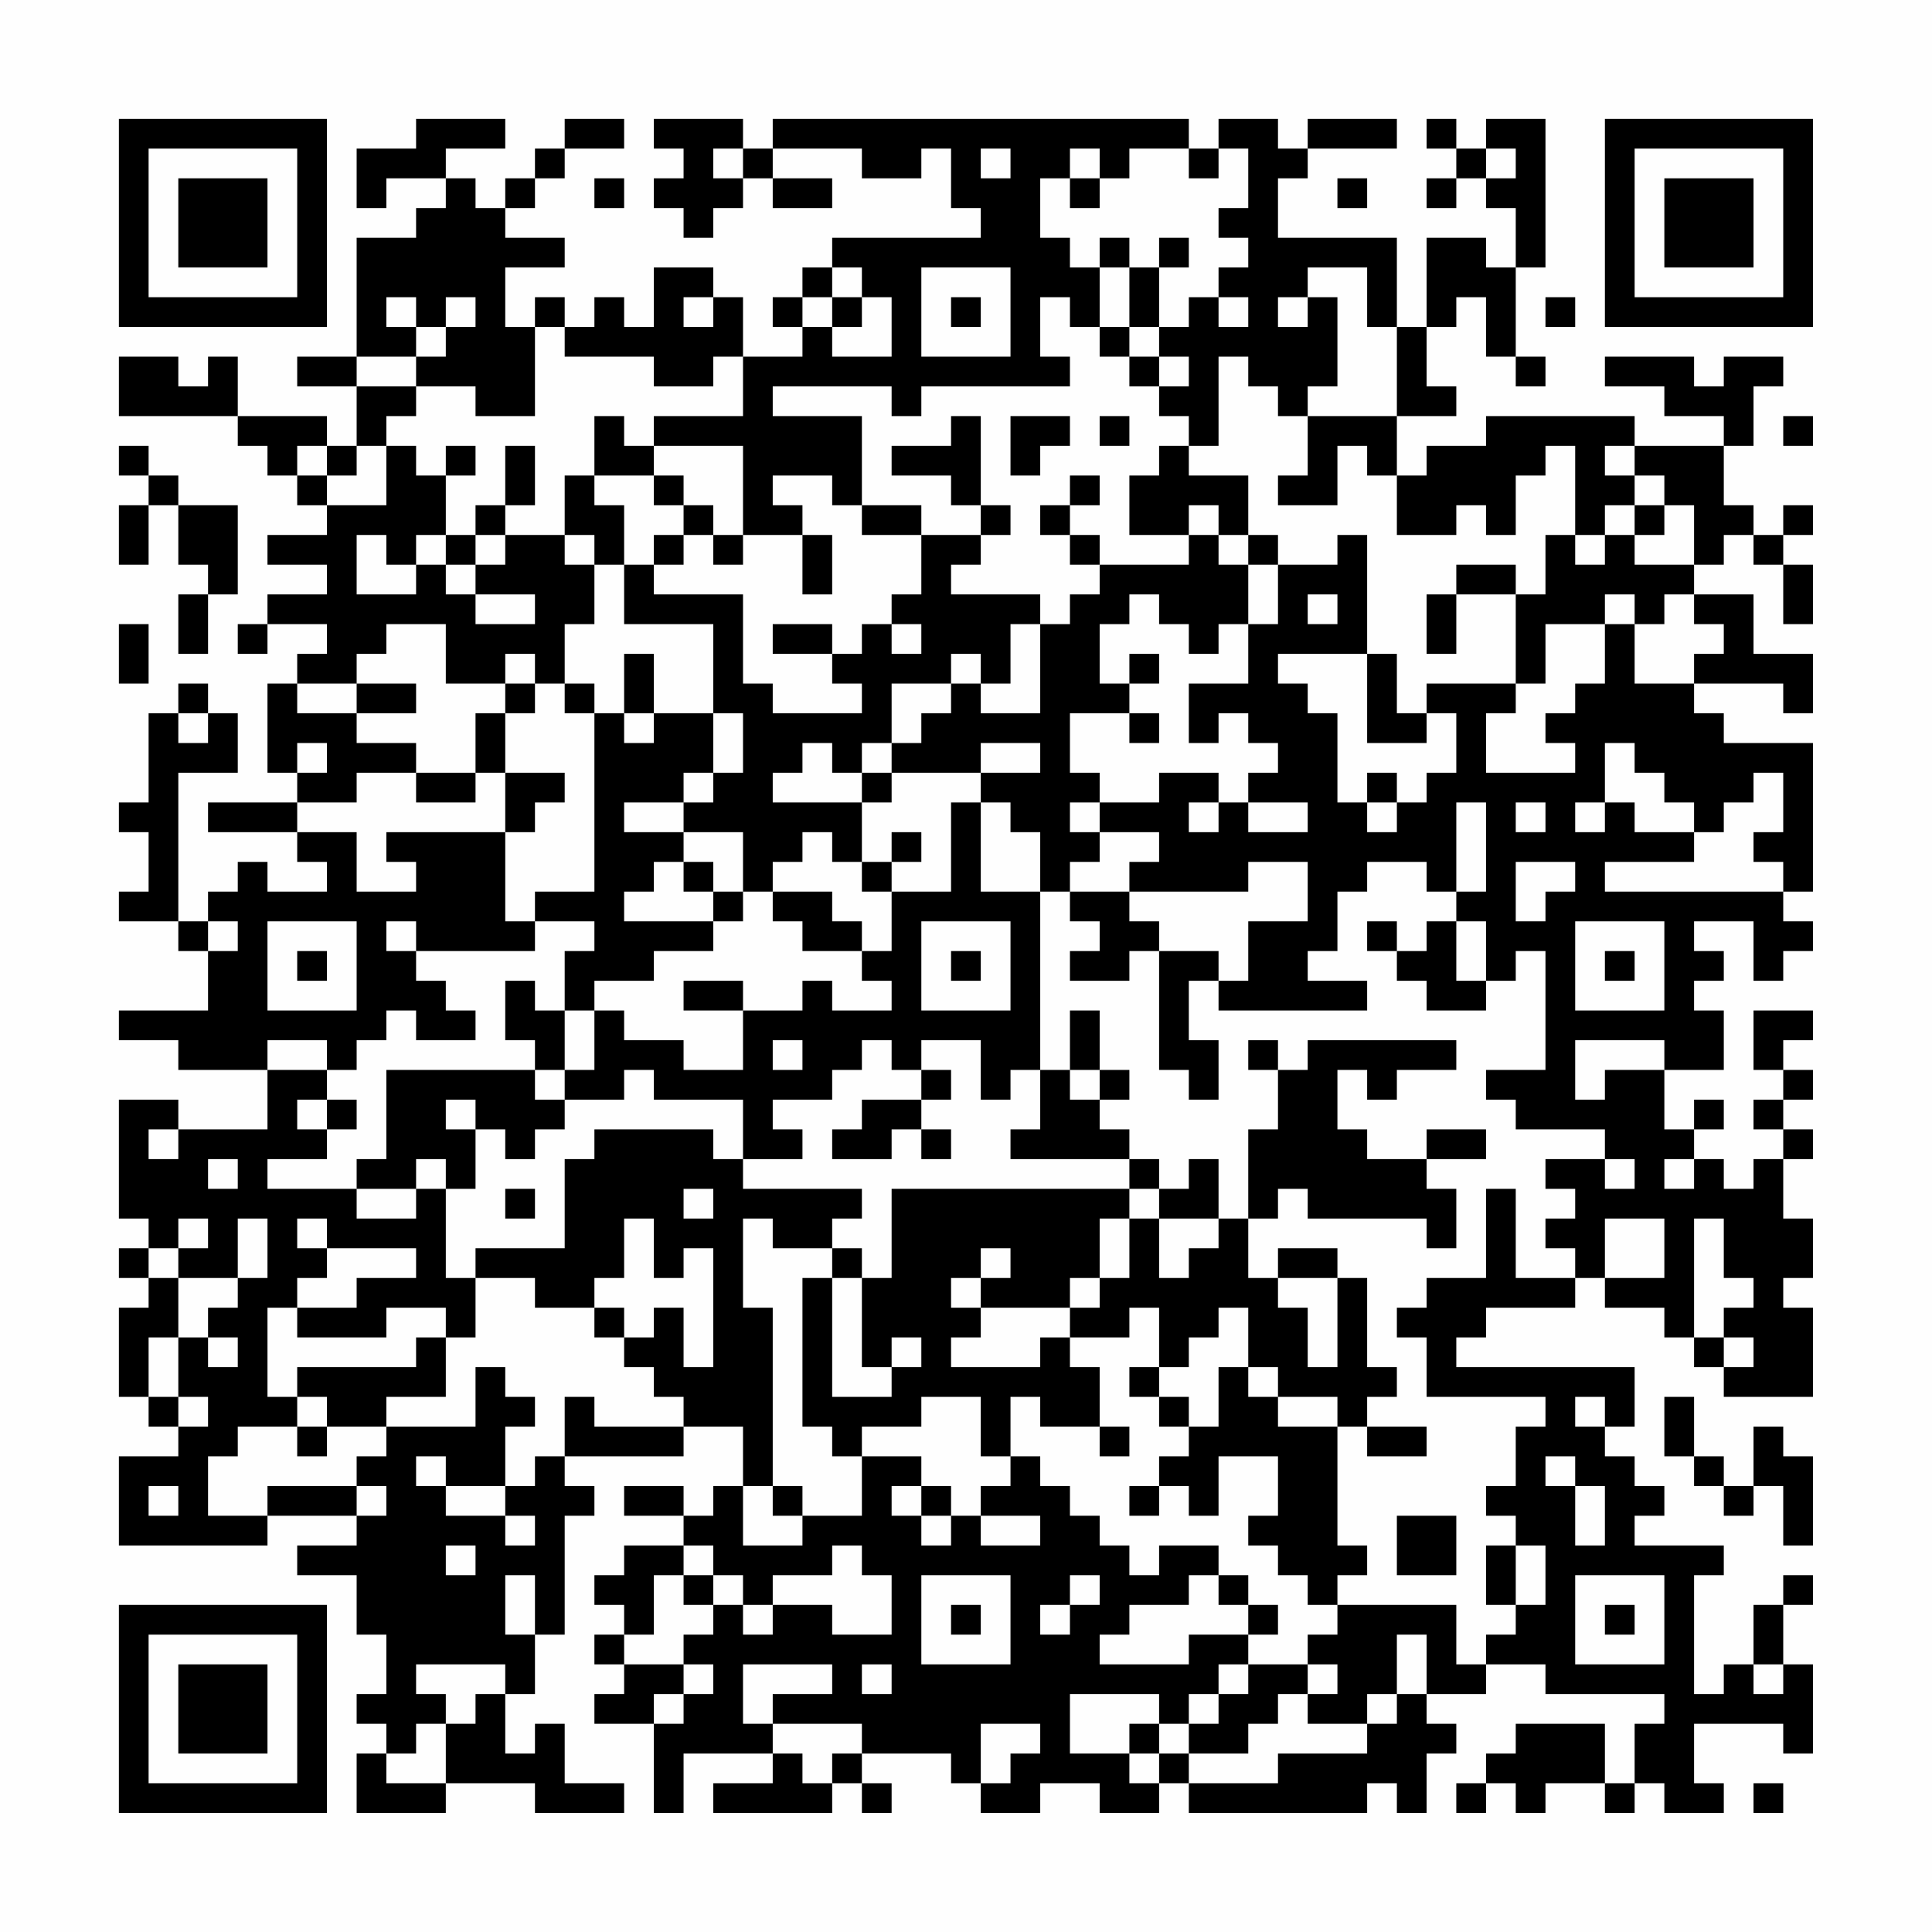 <?xml version="1.0" encoding="UTF-8"?>
<svg xmlns="http://www.w3.org/2000/svg" version="1.1" width="300" height="300" viewBox="0 0 300 300"><rect x="0" y="0" width="300" height="300" fill="#fefefe"/><g transform="scale(4.615)"><g transform="translate(4,4)"><path fill-rule="evenodd" d="M10 0L10 1L8 1L8 3L9 3L9 2L11 2L11 3L10 3L10 4L8 4L8 8L6 8L6 9L8 9L8 11L7 11L7 10L4 10L4 8L3 8L3 9L2 9L2 8L0 8L0 10L4 10L4 11L5 11L5 12L6 12L6 13L7 13L7 14L5 14L5 15L7 15L7 16L5 16L5 17L4 17L4 18L5 18L5 17L7 17L7 18L6 18L6 19L5 19L5 22L6 22L6 23L3 23L3 24L6 24L6 25L7 25L7 26L5 26L5 25L4 25L4 26L3 26L3 27L2 27L2 22L4 22L4 20L3 20L3 19L2 19L2 20L1 20L1 23L0 23L0 24L1 24L1 26L0 26L0 27L2 27L2 28L3 28L3 30L0 30L0 31L2 31L2 32L5 32L5 34L2 34L2 33L0 33L0 37L1 37L1 38L0 38L0 39L1 39L1 40L0 40L0 43L1 43L1 44L2 44L2 45L0 45L0 48L5 48L5 47L8 47L8 48L6 48L6 49L8 49L8 51L9 51L9 53L8 53L8 54L9 54L9 55L8 55L8 57L11 57L11 56L14 56L14 57L17 57L17 56L15 56L15 54L14 54L14 55L13 55L13 53L14 53L14 51L15 51L15 47L16 47L16 46L15 46L15 45L19 45L19 44L21 44L21 46L20 46L20 47L19 47L19 46L17 46L17 47L19 47L19 48L17 48L17 49L16 49L16 50L17 50L17 51L16 51L16 52L17 52L17 53L16 53L16 54L18 54L18 57L19 57L19 55L22 55L22 56L20 56L20 57L24 57L24 56L25 56L25 57L26 57L26 56L25 56L25 55L28 55L28 56L29 56L29 57L31 57L31 56L33 56L33 57L35 57L35 56L36 56L36 57L42 57L42 56L43 56L43 57L44 57L44 55L45 55L45 54L44 54L44 53L46 53L46 52L48 52L48 53L52 53L52 54L51 54L51 56L50 56L50 54L47 54L47 55L46 55L46 56L45 56L45 57L46 57L46 56L47 56L47 57L48 57L48 56L50 56L50 57L51 57L51 56L52 56L52 57L54 57L54 56L53 56L53 54L56 54L56 55L57 55L57 52L56 52L56 50L57 50L57 49L56 49L56 50L55 50L55 52L54 52L54 53L53 53L53 49L54 49L54 48L51 48L51 47L52 47L52 46L51 46L51 45L50 45L50 44L51 44L51 42L45 42L45 41L46 41L46 40L49 40L49 39L50 39L50 40L52 40L52 41L53 41L53 42L54 42L54 43L57 43L57 40L56 40L56 39L57 39L57 37L56 37L56 35L57 35L57 34L56 34L56 33L57 33L57 32L56 32L56 31L57 31L57 30L55 30L55 32L56 32L56 33L55 33L55 34L56 34L56 35L55 35L55 36L54 36L54 35L53 35L53 34L54 34L54 33L53 33L53 34L52 34L52 32L54 32L54 30L53 30L53 29L54 29L54 28L53 28L53 27L55 27L55 29L56 29L56 28L57 28L57 27L56 27L56 26L57 26L57 21L54 21L54 20L53 20L53 19L56 19L56 20L57 20L57 18L55 18L55 16L53 16L53 15L54 15L54 14L55 14L55 15L56 15L56 17L57 17L57 15L56 15L56 14L57 14L57 13L56 13L56 14L55 14L55 13L54 13L54 11L55 11L55 9L56 9L56 8L54 8L54 9L53 9L53 8L50 8L50 9L52 9L52 10L54 10L54 11L51 11L51 10L46 10L46 11L44 11L44 12L43 12L43 10L45 10L45 9L44 9L44 7L45 7L45 6L46 6L46 8L47 8L47 9L48 9L48 8L47 8L47 5L48 5L48 0L46 0L46 1L45 1L45 0L44 0L44 1L45 1L45 2L44 2L44 3L45 3L45 2L46 2L46 3L47 3L47 5L46 5L46 4L44 4L44 7L43 7L43 4L39 4L39 2L40 2L40 1L43 1L43 0L40 0L40 1L39 1L39 0L37 0L37 1L36 1L36 0L22 0L22 1L21 1L21 0L18 0L18 1L19 1L19 2L18 2L18 3L19 3L19 4L20 4L20 3L21 3L21 2L22 2L22 3L24 3L24 2L22 2L22 1L25 1L25 2L27 2L27 1L28 1L28 3L29 3L29 4L24 4L24 5L23 5L23 6L22 6L22 7L23 7L23 8L21 8L21 6L20 6L20 5L18 5L18 7L17 7L17 6L16 6L16 7L15 7L15 6L14 6L14 7L13 7L13 5L15 5L15 4L13 4L13 3L14 3L14 2L15 2L15 1L17 1L17 0L15 0L15 1L14 1L14 2L13 2L13 3L12 3L12 2L11 2L11 1L13 1L13 0ZM20 1L20 2L21 2L21 1ZM29 1L29 2L30 2L30 1ZM32 1L32 2L31 2L31 4L32 4L32 5L33 5L33 7L32 7L32 6L31 6L31 8L32 8L32 9L27 9L27 10L26 10L26 9L22 9L22 10L25 10L25 13L24 13L24 12L22 12L22 13L23 13L23 14L21 14L21 11L18 11L18 10L21 10L21 8L20 8L20 9L18 9L18 8L15 8L15 7L14 7L14 10L12 10L12 9L10 9L10 8L11 8L11 7L12 7L12 6L11 6L11 7L10 7L10 6L9 6L9 7L10 7L10 8L8 8L8 9L10 9L10 10L9 10L9 11L8 11L8 12L7 12L7 11L6 11L6 12L7 12L7 13L9 13L9 11L10 11L10 12L11 12L11 14L10 14L10 15L9 15L9 14L8 14L8 16L10 16L10 15L11 15L11 16L12 16L12 17L14 17L14 16L12 16L12 15L13 15L13 14L15 14L15 15L16 15L16 17L15 17L15 19L14 19L14 18L13 18L13 19L11 19L11 17L9 17L9 18L8 18L8 19L6 19L6 20L8 20L8 21L10 21L10 22L8 22L8 23L6 23L6 24L8 24L8 26L10 26L10 25L9 25L9 24L13 24L13 27L14 27L14 28L10 28L10 27L9 27L9 28L10 28L10 29L11 29L11 30L12 30L12 31L10 31L10 30L9 30L9 31L8 31L8 32L7 32L7 31L5 31L5 32L7 32L7 33L6 33L6 34L7 34L7 35L5 35L5 36L8 36L8 37L10 37L10 36L11 36L11 39L12 39L12 41L11 41L11 40L9 40L9 41L6 41L6 40L8 40L8 39L10 39L10 38L7 38L7 37L6 37L6 38L7 38L7 39L6 39L6 40L5 40L5 43L6 43L6 44L4 44L4 45L3 45L3 47L5 47L5 46L8 46L8 47L9 47L9 46L8 46L8 45L9 45L9 44L12 44L12 42L13 42L13 43L14 43L14 44L13 44L13 46L11 46L11 45L10 45L10 46L11 46L11 47L13 47L13 48L14 48L14 47L13 47L13 46L14 46L14 45L15 45L15 43L16 43L16 44L19 44L19 43L18 43L18 42L17 42L17 41L18 41L18 40L19 40L19 42L20 42L20 38L19 38L19 39L18 39L18 37L17 37L17 39L16 39L16 40L14 40L14 39L12 39L12 38L15 38L15 35L16 35L16 34L20 34L20 35L21 35L21 36L25 36L25 37L24 37L24 38L22 38L22 37L21 37L21 40L22 40L22 46L21 46L21 48L23 48L23 47L25 47L25 45L27 45L27 46L26 46L26 47L27 47L27 48L28 48L28 47L29 47L29 48L31 48L31 47L29 47L29 46L30 46L30 45L31 45L31 46L32 46L32 47L33 47L33 48L34 48L34 49L35 49L35 48L37 48L37 49L36 49L36 50L34 50L34 51L33 51L33 52L36 52L36 51L38 51L38 52L37 52L37 53L36 53L36 54L35 54L35 53L32 53L32 55L34 55L34 56L35 56L35 55L36 55L36 56L39 56L39 55L42 55L42 54L43 54L43 53L44 53L44 51L43 51L43 53L42 53L42 54L40 54L40 53L41 53L41 52L40 52L40 51L41 51L41 50L45 50L45 52L46 52L46 51L47 51L47 50L48 50L48 48L47 48L47 47L46 47L46 46L47 46L47 44L48 44L48 43L44 43L44 41L43 41L43 40L44 40L44 39L46 39L46 36L47 36L47 39L49 39L49 38L48 38L48 37L49 37L49 36L48 36L48 35L50 35L50 36L51 36L51 35L50 35L50 34L47 34L47 33L46 33L46 32L48 32L48 28L47 28L47 29L46 29L46 27L45 27L45 26L46 26L46 23L45 23L45 26L44 26L44 25L42 25L42 26L41 26L41 28L40 28L40 29L42 29L42 30L37 30L37 29L38 29L38 27L40 27L40 25L38 25L38 26L34 26L34 25L35 25L35 24L33 24L33 23L35 23L35 22L37 22L37 23L36 23L36 24L37 24L37 23L38 23L38 24L40 24L40 23L38 23L38 22L39 22L39 21L38 21L38 20L37 20L37 21L36 21L36 19L38 19L38 17L39 17L39 15L41 15L41 14L42 14L42 18L39 18L39 19L40 19L40 20L41 20L41 23L42 23L42 24L43 24L43 23L44 23L44 22L45 22L45 20L44 20L44 19L47 19L47 20L46 20L46 22L49 22L49 21L48 21L48 20L49 20L49 19L50 19L50 17L51 17L51 19L53 19L53 18L54 18L54 17L53 17L53 16L52 16L52 17L51 17L51 16L50 16L50 17L48 17L48 19L47 19L47 16L48 16L48 14L49 14L49 15L50 15L50 14L51 14L51 15L53 15L53 13L52 13L52 12L51 12L51 11L50 11L50 12L51 12L51 13L50 13L50 14L49 14L49 11L48 11L48 12L47 12L47 14L46 14L46 13L45 13L45 14L43 14L43 12L42 12L42 11L41 11L41 13L39 13L39 12L40 12L40 10L43 10L43 7L42 7L42 5L40 5L40 6L39 6L39 7L40 7L40 6L41 6L41 9L40 9L40 10L39 10L39 9L38 9L38 8L37 8L37 11L36 11L36 10L35 10L35 9L36 9L36 8L35 8L35 7L36 7L36 6L37 6L37 7L38 7L38 6L37 6L37 5L38 5L38 4L37 4L37 3L38 3L38 1L37 1L37 2L36 2L36 1L34 1L34 2L33 2L33 1ZM46 1L46 2L47 2L47 1ZM16 2L16 3L17 3L17 2ZM32 2L32 3L33 3L33 2ZM41 2L41 3L42 3L42 2ZM33 4L33 5L34 5L34 7L33 7L33 8L34 8L34 9L35 9L35 8L34 8L34 7L35 7L35 5L36 5L36 4L35 4L35 5L34 5L34 4ZM24 5L24 6L23 6L23 7L24 7L24 8L26 8L26 6L25 6L25 5ZM27 5L27 8L30 8L30 5ZM19 6L19 7L20 7L20 6ZM24 6L24 7L25 7L25 6ZM28 6L28 7L29 7L29 6ZM48 6L48 7L49 7L49 6ZM16 10L16 12L15 12L15 14L16 14L16 15L17 15L17 17L20 17L20 20L18 20L18 18L17 18L17 20L16 20L16 19L15 19L15 20L16 20L16 26L14 26L14 27L16 27L16 28L15 28L15 30L14 30L14 29L13 29L13 31L14 31L14 32L9 32L9 35L8 35L8 36L10 36L10 35L11 35L11 36L12 36L12 34L13 34L13 35L14 35L14 34L15 34L15 33L17 33L17 32L18 32L18 33L21 33L21 35L23 35L23 34L22 34L22 33L24 33L24 32L25 32L25 31L26 31L26 32L27 32L27 33L25 33L25 34L24 34L24 35L26 35L26 34L27 34L27 35L28 35L28 34L27 34L27 33L28 33L28 32L27 32L27 31L29 31L29 33L30 33L30 32L31 32L31 34L30 34L30 35L34 35L34 36L26 36L26 39L25 39L25 38L24 38L24 39L23 39L23 44L24 44L24 45L25 45L25 44L27 44L27 43L29 43L29 45L30 45L30 43L31 43L31 44L33 44L33 45L34 45L34 44L33 44L33 42L32 42L32 41L34 41L34 40L35 40L35 42L34 42L34 43L35 43L35 44L36 44L36 45L35 45L35 46L34 46L34 47L35 47L35 46L36 46L36 47L37 47L37 45L39 45L39 47L38 47L38 48L39 48L39 49L40 49L40 50L41 50L41 49L42 49L42 48L41 48L41 44L42 44L42 45L44 45L44 44L42 44L42 43L43 43L43 42L42 42L42 39L41 39L41 38L39 38L39 39L38 39L38 37L39 37L39 36L40 36L40 37L44 37L44 38L45 38L45 36L44 36L44 35L46 35L46 34L44 34L44 35L42 35L42 34L41 34L41 32L42 32L42 33L43 33L43 32L45 32L45 31L40 31L40 32L39 32L39 31L38 31L38 32L39 32L39 34L38 34L38 37L37 37L37 35L36 35L36 36L35 36L35 35L34 35L34 34L33 34L33 33L34 33L34 32L33 32L33 30L32 30L32 32L31 32L31 26L32 26L32 27L33 27L33 28L32 28L32 29L34 29L34 28L35 28L35 32L36 32L36 33L37 33L37 31L36 31L36 29L37 29L37 28L35 28L35 27L34 27L34 26L32 26L32 25L33 25L33 24L32 24L32 23L33 23L33 22L32 22L32 20L34 20L34 21L35 21L35 20L34 20L34 19L35 19L35 18L34 18L34 19L33 19L33 17L34 17L34 16L35 16L35 17L36 17L36 18L37 18L37 17L38 17L38 15L39 15L39 14L38 14L38 12L36 12L36 11L35 11L35 12L34 12L34 14L36 14L36 15L33 15L33 14L32 14L32 13L33 13L33 12L32 12L32 13L31 13L31 14L32 14L32 15L33 15L33 16L32 16L32 17L31 17L31 16L28 16L28 15L29 15L29 14L30 14L30 13L29 13L29 10L28 10L28 11L26 11L26 12L28 12L28 13L29 13L29 14L27 14L27 13L25 13L25 14L27 14L27 16L26 16L26 17L25 17L25 18L24 18L24 17L22 17L22 18L24 18L24 19L25 19L25 20L22 20L22 19L21 19L21 16L18 16L18 15L19 15L19 14L20 14L20 15L21 15L21 14L20 14L20 13L19 13L19 12L18 12L18 11L17 11L17 10ZM30 10L30 12L31 12L31 11L32 11L32 10ZM33 10L33 11L34 11L34 10ZM56 10L56 11L57 11L57 10ZM0 11L0 12L1 12L1 13L0 13L0 15L1 15L1 13L2 13L2 15L3 15L3 16L2 16L2 18L3 18L3 16L4 16L4 13L2 13L2 12L1 12L1 11ZM11 11L11 12L12 12L12 11ZM13 11L13 13L12 13L12 14L11 14L11 15L12 15L12 14L13 14L13 13L14 13L14 11ZM16 12L16 13L17 13L17 15L18 15L18 14L19 14L19 13L18 13L18 12ZM36 13L36 14L37 14L37 15L38 15L38 14L37 14L37 13ZM51 13L51 14L52 14L52 13ZM23 14L23 16L24 16L24 14ZM45 15L45 16L44 16L44 18L45 18L45 16L47 16L47 15ZM40 16L40 17L41 17L41 16ZM0 17L0 19L1 19L1 17ZM26 17L26 18L27 18L27 17ZM30 17L30 19L29 19L29 18L28 18L28 19L26 19L26 21L25 21L25 22L24 22L24 21L23 21L23 22L22 22L22 23L25 23L25 25L24 25L24 24L23 24L23 25L22 25L22 26L21 26L21 24L19 24L19 23L20 23L20 22L21 22L21 20L20 20L20 22L19 22L19 23L17 23L17 24L19 24L19 25L18 25L18 26L17 26L17 27L20 27L20 28L18 28L18 29L16 29L16 30L15 30L15 32L14 32L14 33L15 33L15 32L16 32L16 30L17 30L17 31L19 31L19 32L21 32L21 30L23 30L23 29L24 29L24 30L26 30L26 29L25 29L25 28L26 28L26 26L28 26L28 23L29 23L29 26L31 26L31 24L30 24L30 23L29 23L29 22L31 22L31 21L29 21L29 22L26 22L26 21L27 21L27 20L28 20L28 19L29 19L29 20L31 20L31 17ZM42 18L42 21L44 21L44 20L43 20L43 18ZM8 19L8 20L10 20L10 19ZM13 19L13 20L12 20L12 22L10 22L10 23L12 23L12 22L13 22L13 24L14 24L14 23L15 23L15 22L13 22L13 20L14 20L14 19ZM2 20L2 21L3 21L3 20ZM17 20L17 21L18 21L18 20ZM6 21L6 22L7 22L7 21ZM50 21L50 23L49 23L49 24L50 24L50 23L51 23L51 24L53 24L53 25L50 25L50 26L56 26L56 25L55 25L55 24L56 24L56 22L55 22L55 23L54 23L54 24L53 24L53 23L52 23L52 22L51 22L51 21ZM25 22L25 23L26 23L26 22ZM42 22L42 23L43 23L43 22ZM47 23L47 24L48 24L48 23ZM26 24L26 25L25 25L25 26L26 26L26 25L27 25L27 24ZM19 25L19 26L20 26L20 27L21 27L21 26L20 26L20 25ZM47 25L47 27L48 27L48 26L49 26L49 25ZM22 26L22 27L23 27L23 28L25 28L25 27L24 27L24 26ZM3 27L3 28L4 28L4 27ZM5 27L5 30L8 30L8 27ZM27 27L27 30L30 30L30 27ZM42 27L42 28L43 28L43 29L44 29L44 30L46 30L46 29L45 29L45 27L44 27L44 28L43 28L43 27ZM49 27L49 30L52 30L52 27ZM6 28L6 29L7 29L7 28ZM28 28L28 29L29 29L29 28ZM50 28L50 29L51 29L51 28ZM19 29L19 30L21 30L21 29ZM22 31L22 32L23 32L23 31ZM49 31L49 33L50 33L50 32L52 32L52 31ZM32 32L32 33L33 33L33 32ZM7 33L7 34L8 34L8 33ZM11 33L11 34L12 34L12 33ZM1 34L1 35L2 35L2 34ZM3 35L3 36L4 36L4 35ZM52 35L52 36L53 36L53 35ZM13 36L13 37L14 37L14 36ZM19 36L19 37L20 37L20 36ZM34 36L34 37L33 37L33 39L32 39L32 40L29 40L29 39L30 39L30 38L29 38L29 39L28 39L28 40L29 40L29 41L28 41L28 42L31 42L31 41L32 41L32 40L33 40L33 39L34 39L34 37L35 37L35 39L36 39L36 38L37 38L37 37L35 37L35 36ZM2 37L2 38L1 38L1 39L2 39L2 41L1 41L1 43L2 43L2 44L3 44L3 43L2 43L2 41L3 41L3 42L4 42L4 41L3 41L3 40L4 40L4 39L5 39L5 37L4 37L4 39L2 39L2 38L3 38L3 37ZM50 37L50 39L52 39L52 37ZM53 37L53 41L54 41L54 42L55 42L55 41L54 41L54 40L55 40L55 39L54 39L54 37ZM24 39L24 43L26 43L26 42L27 42L27 41L26 41L26 42L25 42L25 39ZM39 39L39 40L40 40L40 42L41 42L41 39ZM16 40L16 41L17 41L17 40ZM37 40L37 41L36 41L36 42L35 42L35 43L36 43L36 44L37 44L37 42L38 42L38 43L39 43L39 44L41 44L41 43L39 43L39 42L38 42L38 40ZM10 41L10 42L6 42L6 43L7 43L7 44L6 44L6 45L7 45L7 44L9 44L9 43L11 43L11 41ZM49 43L49 44L50 44L50 43ZM52 43L52 45L53 45L53 46L54 46L54 47L55 47L55 46L56 46L56 48L57 48L57 45L56 45L56 44L55 44L55 46L54 46L54 45L53 45L53 43ZM48 45L48 46L49 46L49 48L50 48L50 46L49 46L49 45ZM1 46L1 47L2 47L2 46ZM22 46L22 47L23 47L23 46ZM27 46L27 47L28 47L28 46ZM43 47L43 49L45 49L45 47ZM11 48L11 49L12 49L12 48ZM19 48L19 49L18 49L18 51L17 51L17 52L19 52L19 53L18 53L18 54L19 54L19 53L20 53L20 52L19 52L19 51L20 51L20 50L21 50L21 51L22 51L22 50L24 50L24 51L26 51L26 49L25 49L25 48L24 48L24 49L22 49L22 50L21 50L21 49L20 49L20 48ZM46 48L46 50L47 50L47 48ZM13 49L13 51L14 51L14 49ZM19 49L19 50L20 50L20 49ZM27 49L27 52L30 52L30 49ZM32 49L32 50L31 50L31 51L32 51L32 50L33 50L33 49ZM37 49L37 50L38 50L38 51L39 51L39 50L38 50L38 49ZM49 49L49 52L52 52L52 49ZM28 50L28 51L29 51L29 50ZM50 50L50 51L51 51L51 50ZM10 52L10 53L11 53L11 54L10 54L10 55L9 55L9 56L11 56L11 54L12 54L12 53L13 53L13 52ZM21 52L21 54L22 54L22 55L23 55L23 56L24 56L24 55L25 55L25 54L22 54L22 53L24 53L24 52ZM25 52L25 53L26 53L26 52ZM38 52L38 53L37 53L37 54L36 54L36 55L38 55L38 54L39 54L39 53L40 53L40 52ZM55 52L55 53L56 53L56 52ZM29 54L29 56L30 56L30 55L31 55L31 54ZM34 54L34 55L35 55L35 54ZM55 56L55 57L56 57L56 56ZM0 0L0 7L7 7L7 0ZM1 1L1 6L6 6L6 1ZM2 2L2 5L5 5L5 2ZM50 0L50 7L57 7L57 0ZM51 1L51 6L56 6L56 1ZM52 2L52 5L55 5L55 2ZM0 50L0 57L7 57L7 50ZM1 51L1 56L6 56L6 51ZM2 52L2 55L5 55L5 52Z" fill="#000000"/></g></g></svg>
